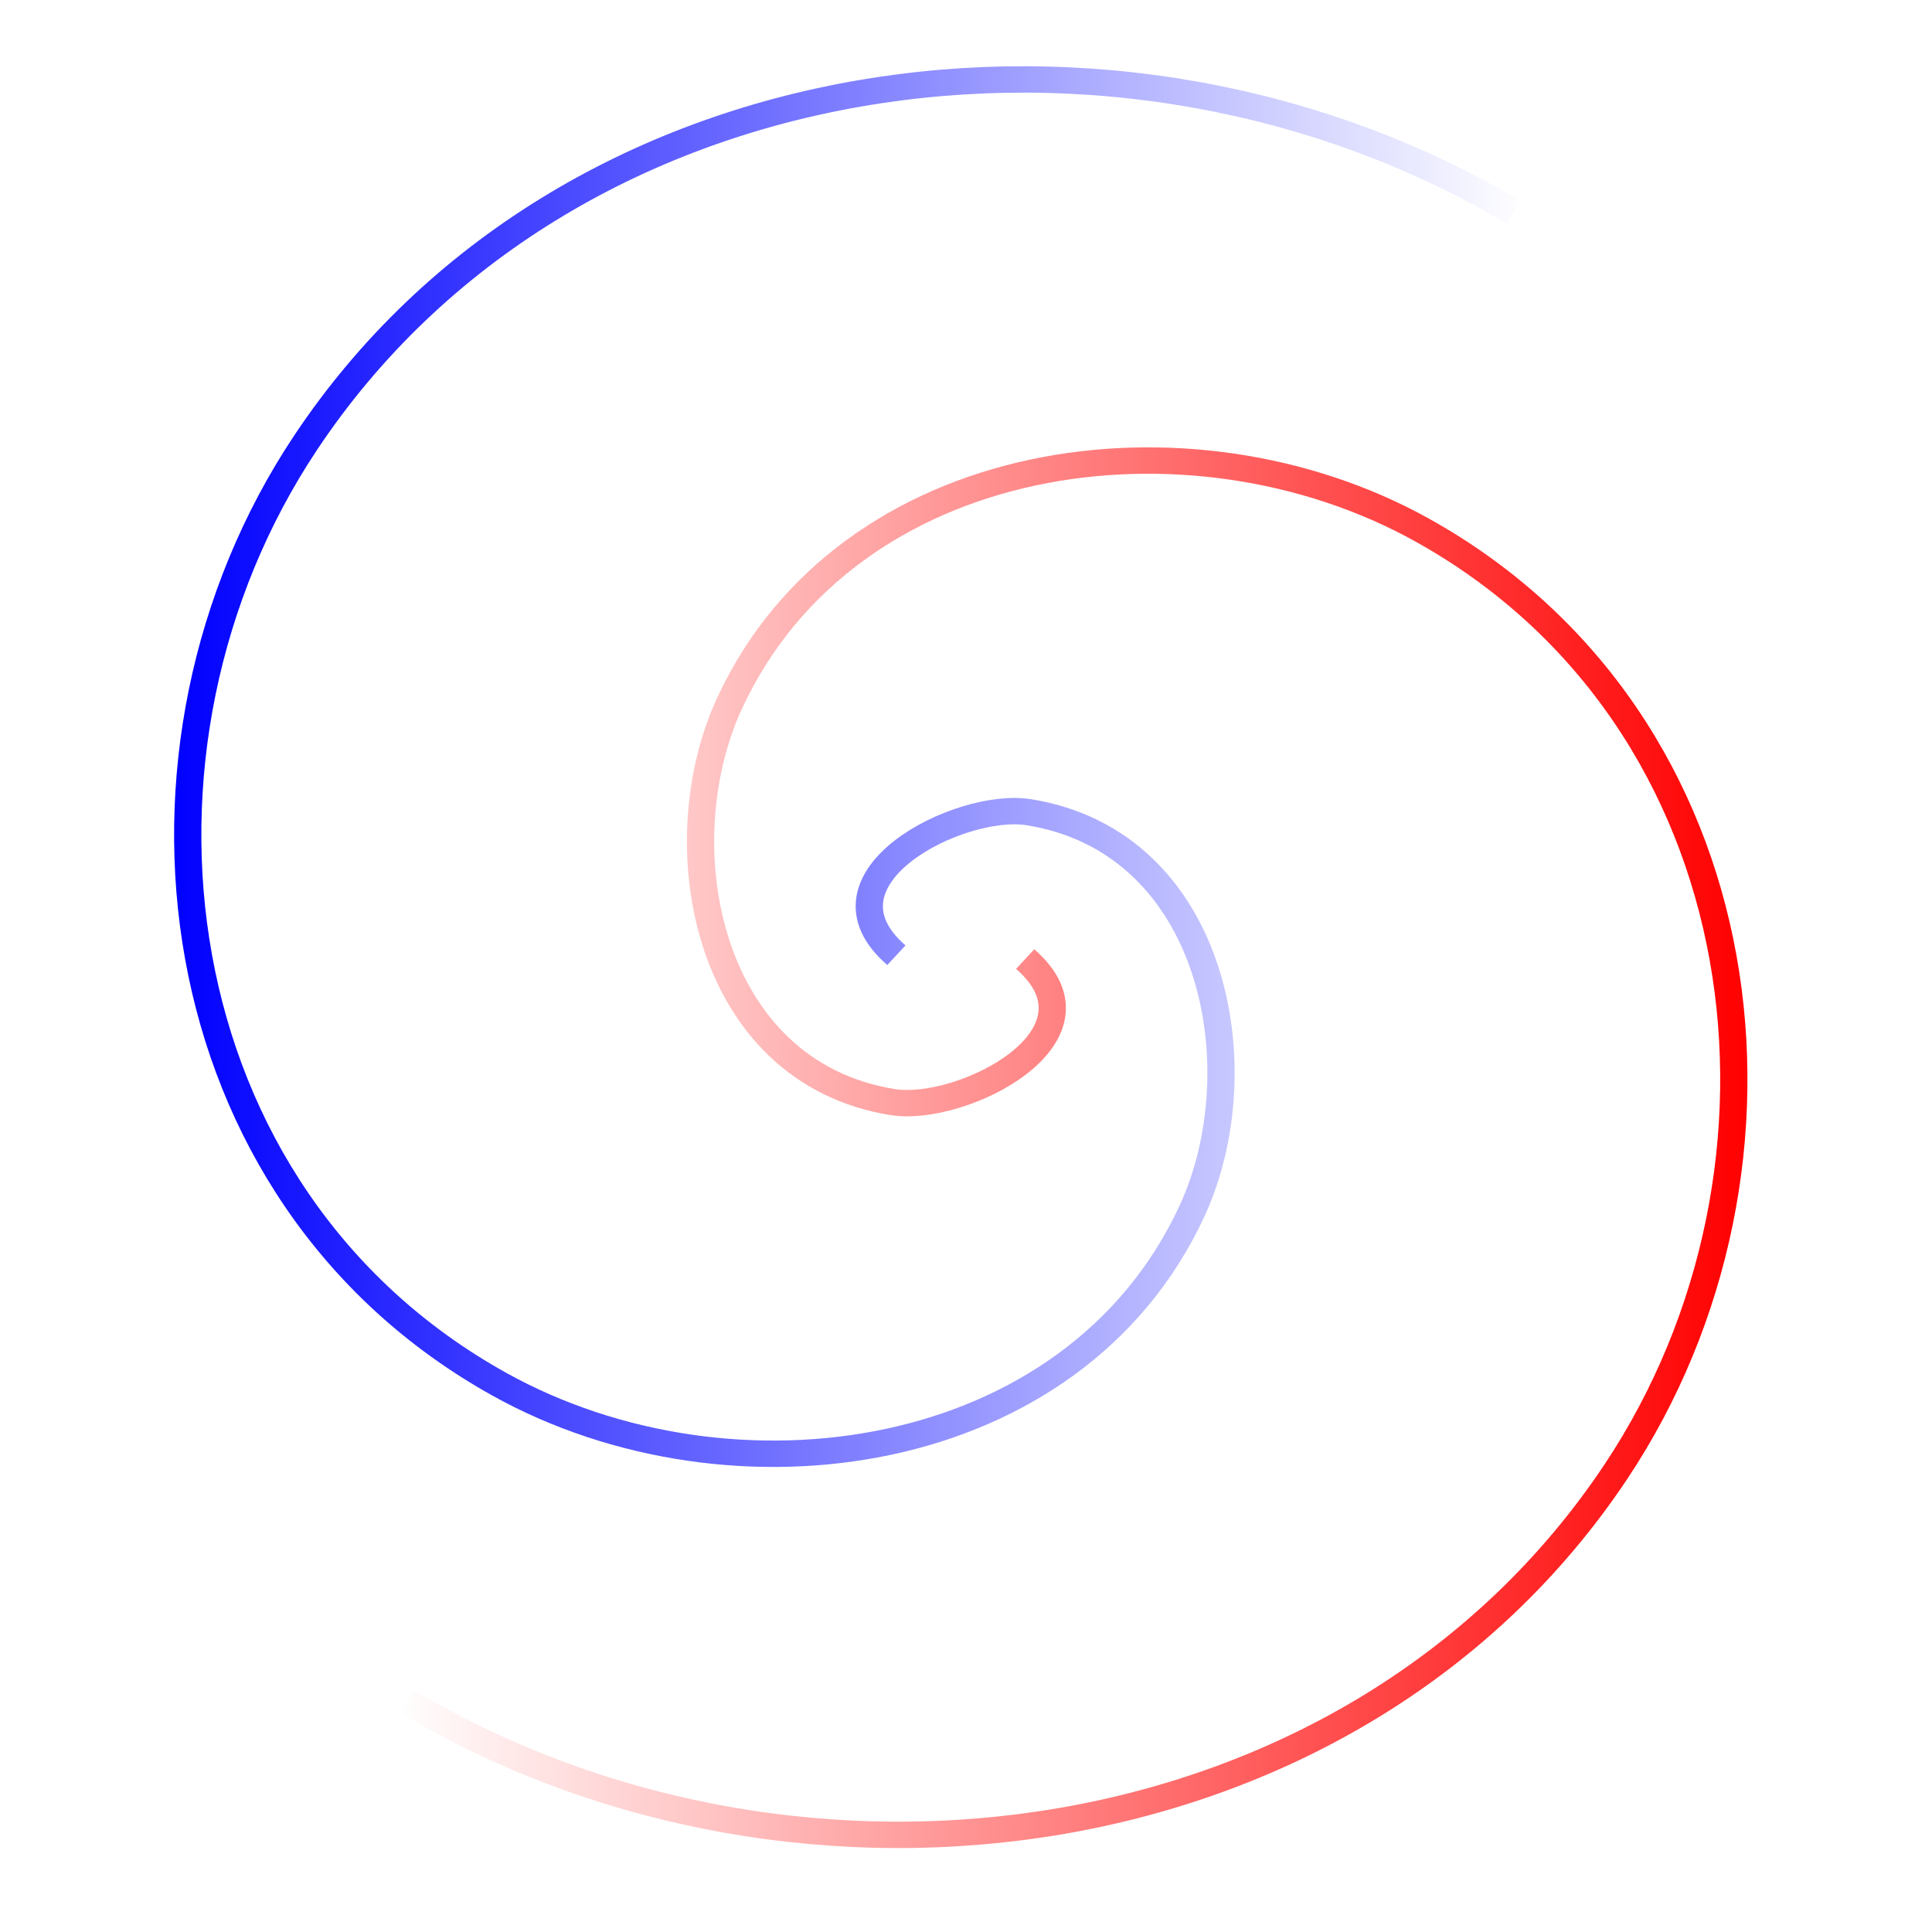 <?xml version="1.0" encoding="UTF-8" standalone="no"?>
<!-- Created with Inkscape (http://www.inkscape.org/) -->
<svg
   xmlns:dc="http://purl.org/dc/elements/1.1/"
   xmlns:cc="http://creativecommons.org/ns#"
   xmlns:rdf="http://www.w3.org/1999/02/22-rdf-syntax-ns#"
   xmlns:svg="http://www.w3.org/2000/svg"
   xmlns="http://www.w3.org/2000/svg"
   xmlns:xlink="http://www.w3.org/1999/xlink"
   xmlns:sodipodi="http://sodipodi.sourceforge.net/DTD/sodipodi-0.dtd"
   xmlns:inkscape="http://www.inkscape.org/namespaces/inkscape"
   width="360"
   height="360"
   id="svg2"
   sodipodi:version="0.32"
   inkscape:version="0.46"
   version="1.0"
   sodipodi:docname="khopper.svg"
   inkscape:output_extension="org.inkscape.output.svg.inkscape">
  <defs
     id="defs4">
    <linearGradient
       inkscape:collect="always"
       id="linearGradient4639">
      <stop
         style="stop-color:#0000ff;stop-opacity:1;"
         offset="0"
         id="stop4641" />
      <stop
         style="stop-color:#0000ff;stop-opacity:0;"
         offset="1"
         id="stop4643" />
    </linearGradient>
    <linearGradient
       inkscape:collect="always"
       id="linearGradient4627">
      <stop
         style="stop-color:#ff0000;stop-opacity:1;"
         offset="0"
         id="stop4629" />
      <stop
         style="stop-color:#ff0000;stop-opacity:0;"
         offset="1"
         id="stop4631" />
    </linearGradient>
    <inkscape:perspective
       sodipodi:type="inkscape:persp3d"
       inkscape:vp_x="0 : 526.18109 : 1"
       inkscape:vp_y="6.1230318e-14 : 1000 : 0"
       inkscape:vp_z="744.09448 : 526.18109 : 1"
       inkscape:persp3d-origin="372.04724 : 350.78739 : 1"
       id="perspective10" />
    <linearGradient
       inkscape:collect="always"
       xlink:href="#linearGradient4627"
       id="linearGradient4633"
       x1="106.496"
       y1="109.853"
       x2="156.149"
       y2="109.853"
       gradientUnits="userSpaceOnUse" />
    <linearGradient
       inkscape:collect="always"
       xlink:href="#linearGradient4639"
       id="linearGradient4645"
       x1="106.496"
       y1="109.853"
       x2="156.149"
       y2="109.853"
       gradientUnits="userSpaceOnUse" />
  </defs>
  <sodipodi:namedview
     id="base"
     pagecolor="#ffffff"
     bordercolor="#666666"
     borderopacity="1.0"
     gridtolerance="10000"
     guidetolerance="10"
     objecttolerance="10"
     inkscape:pageopacity="0.0"
     inkscape:pageshadow="2"
     inkscape:zoom="0.9983453"
     inkscape:cx="28.679721"
     inkscape:cy="164.55145"
     inkscape:document-units="px"
     inkscape:current-layer="layer1"
     showgrid="false"
     inkscape:window-width="1280"
     inkscape:window-height="963"
     inkscape:window-x="-5"
     inkscape:window-y="-3" />
  <g
     inkscape:label="Layer 1"
     inkscape:groupmode="layer"
     id="layer1">
    <path
       sodipodi:type="spiral"
       style="fill:none;fill-rule:evenodd;stroke:url(#linearGradient4633);stroke-width:1;stroke-linecap:butt;stroke-linejoin:miter;stroke-miterlimit:4;stroke-dasharray:none;stroke-opacity:1"
       id="path2399"
       sodipodi:cx="133"
       sodipodi:cy="117"
       sodipodi:expansion="1"
       sodipodi:revolution="1.2415637"
       sodipodi:radius="36.136345"
       sodipodi:argument="-40.11031"
       sodipodi:t0="0"
       d="M 133,117 C 129.739,114.079 135.328,111.163 137.855,111.58 C 144.701,112.709 146.265,121.312 143.841,126.709 C 139.504,136.363 126.961,138.156 118.436,133.261 C 105.927,126.077 103.869,109.139 111.319,97.582 C 120.83,82.826 141.154,79.957 155.649,88.842"
       transform="matrix(-5.078,0,0,-4.917,866.4,754.003)" />
    <path
       transform="matrix(5.078,0,0,4.917,-508.346,-397.298)"
       d="M 133,117 C 129.739,114.079 135.328,111.163 137.855,111.58 C 144.701,112.709 146.265,121.312 143.841,126.709 C 139.504,136.363 126.961,138.156 118.436,133.261 C 105.927,126.077 103.869,109.139 111.319,97.582 C 120.83,82.826 141.154,79.957 155.649,88.842"
       sodipodi:t0="0"
       sodipodi:argument="-40.11031"
       sodipodi:radius="36.136345"
       sodipodi:revolution="1.2415637"
       sodipodi:expansion="1"
       sodipodi:cy="117"
       sodipodi:cx="133"
       id="path4635"
       style="fill:none;fill-opacity:1;fill-rule:evenodd;stroke:url(#linearGradient4645);stroke-width:1;stroke-linecap:butt;stroke-linejoin:miter;stroke-miterlimit:4;stroke-dasharray:none;stroke-opacity:1"
       sodipodi:type="spiral" />
  </g>
</svg>

